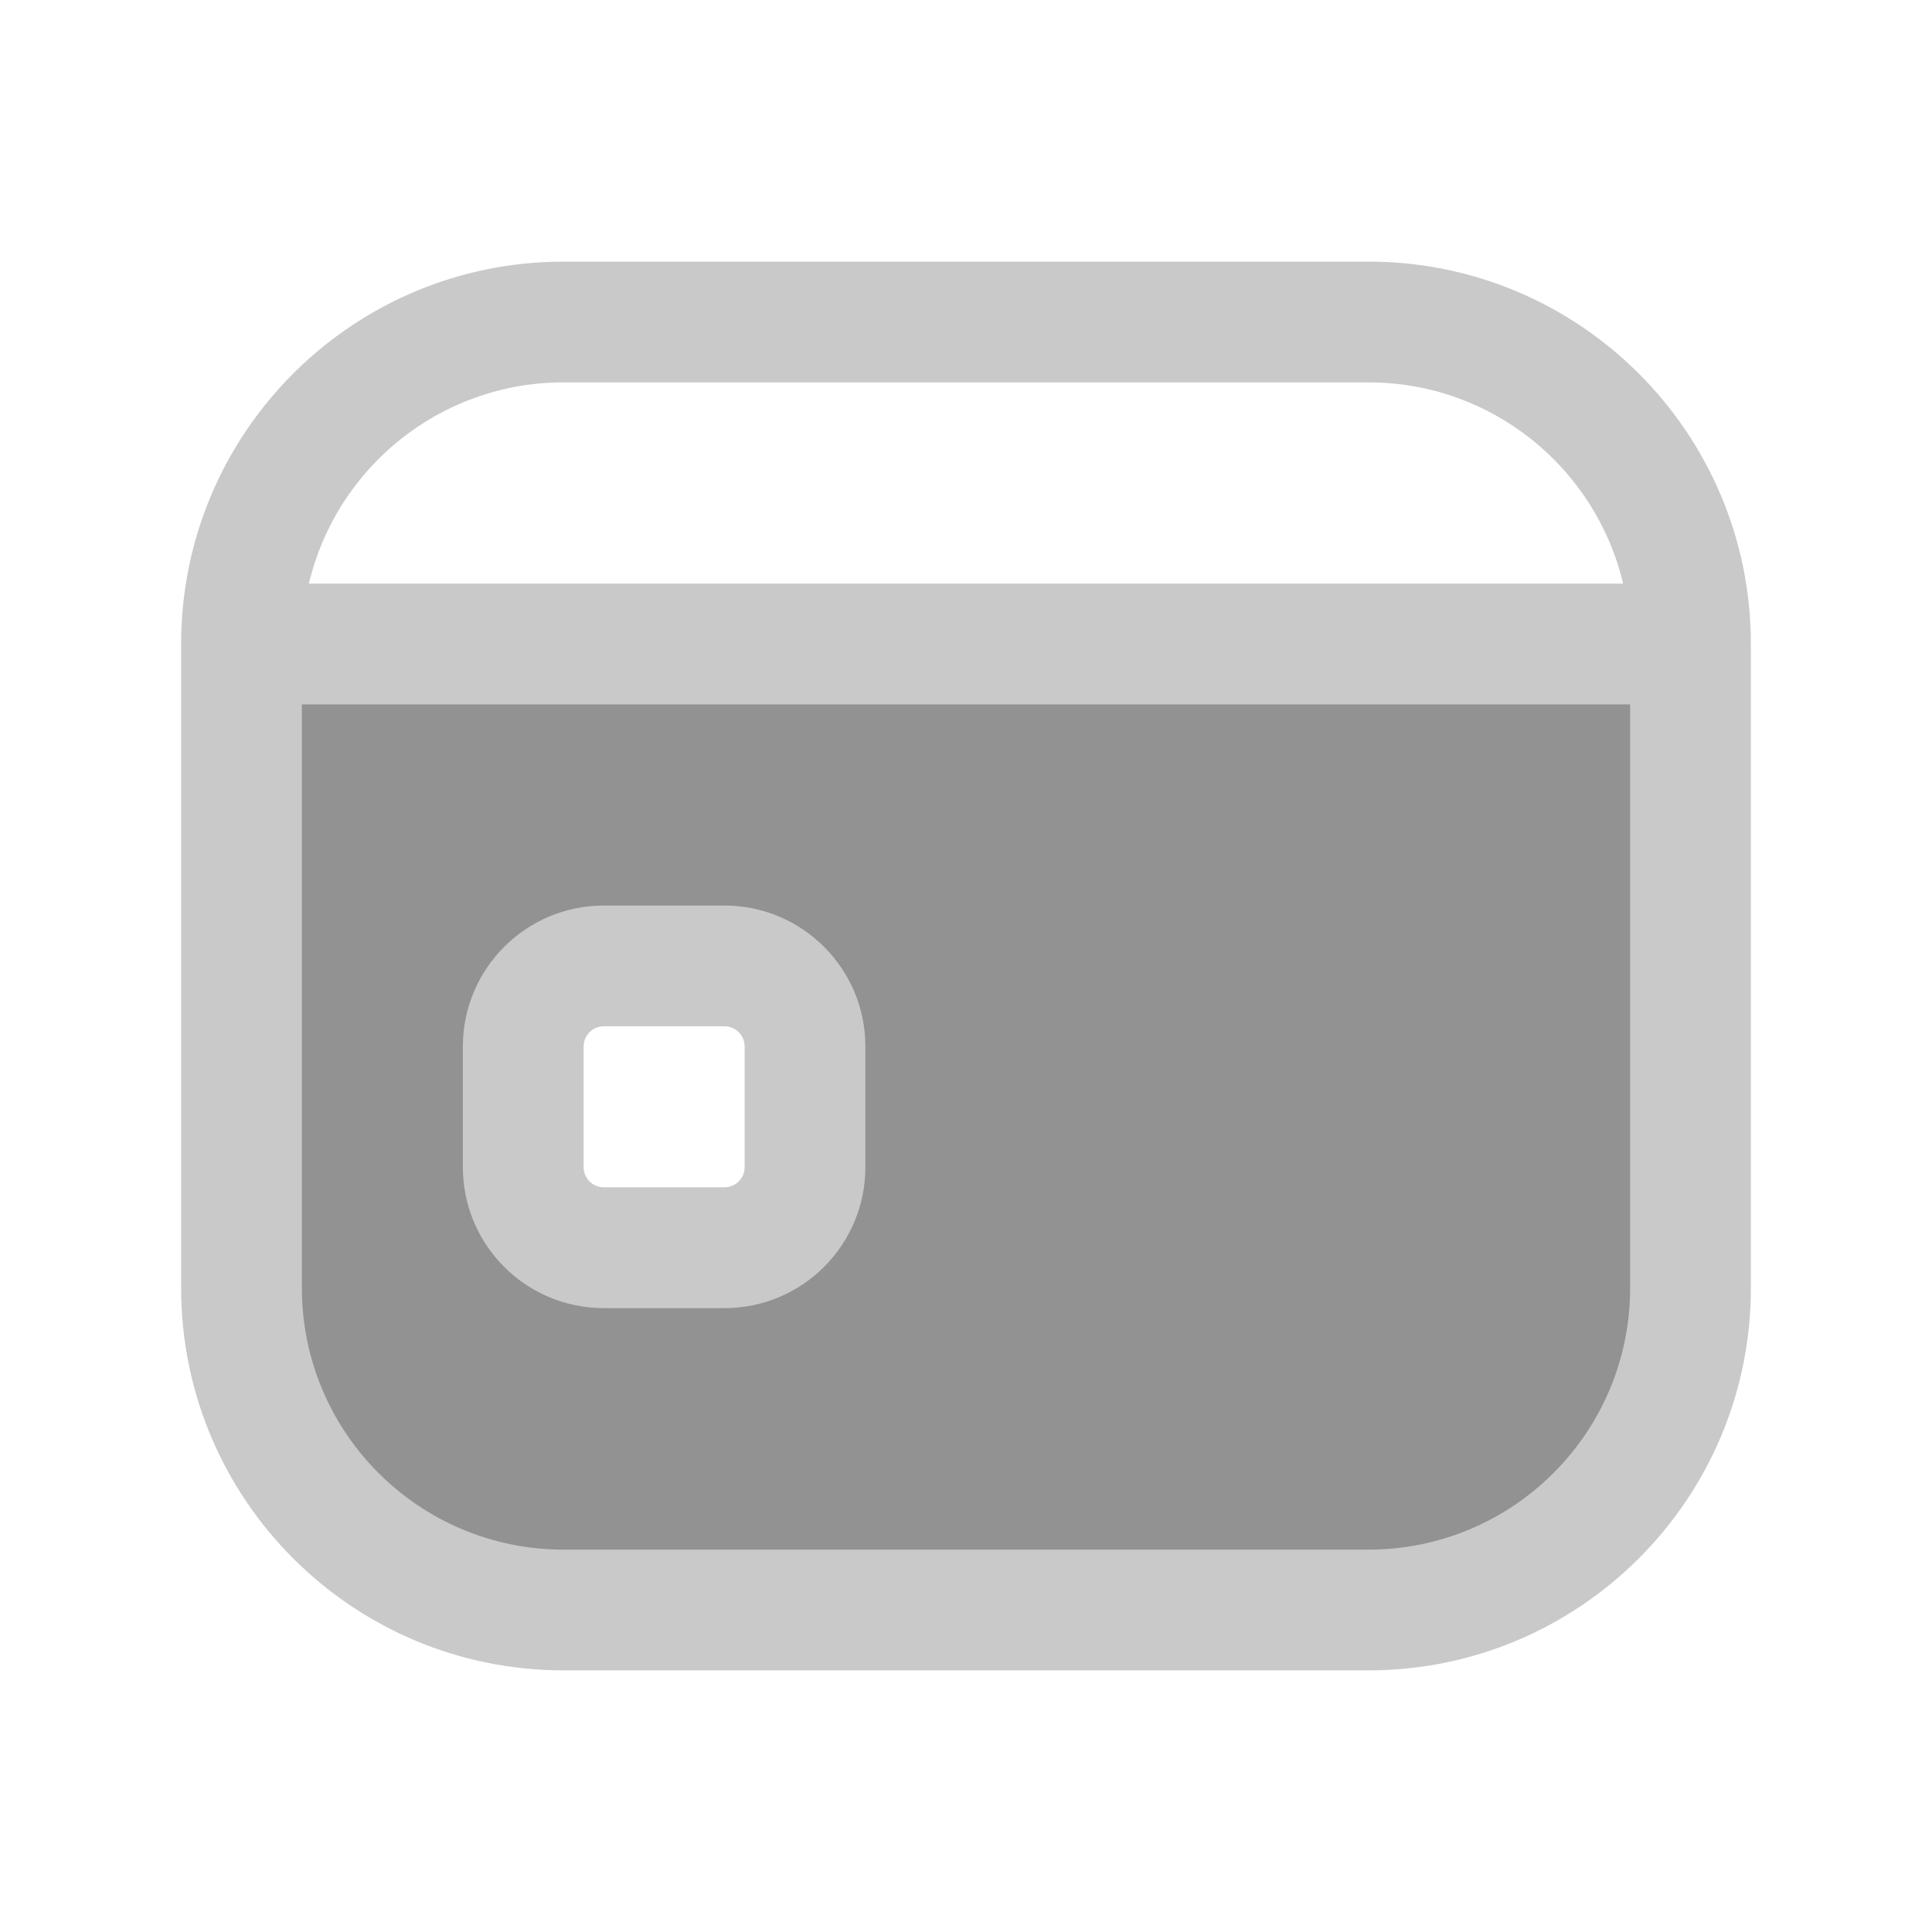 <svg width="24" height="24" viewBox="0 0 24 24" fill="none" xmlns="http://www.w3.org/2000/svg">
<path fill-rule="evenodd" clip-rule="evenodd" d="M21 8H3V16C3 18.209 4.791 20 7 20H17C19.209 20 21 18.209 21 16V8ZM7.5 12C6.948 12 6.5 12.448 6.5 13V14.5C6.5 15.052 6.948 15.5 7.5 15.5H9C9.552 15.5 10 15.052 10 14.5V13C10 12.448 9.552 12 9 12H7.5Z" fill="#929292"/>
<path fill-rule="evenodd" clip-rule="evenodd" d="M2.25 16V8C2.25 5.377 4.377 3.25 7 3.25C9.977 3.25 14.023 3.25 17 3.25C19.623 3.25 21.75 5.377 21.75 8V16C21.75 18.623 19.623 20.75 17 20.75C14.023 20.75 9.977 20.75 7 20.75C4.377 20.75 2.25 18.623 2.25 16ZM20.25 8.75H3.75V16C3.75 17.795 5.205 19.25 7 19.25C9.977 19.25 14.023 19.25 17 19.25C18.795 19.25 20.25 17.795 20.25 16V8.75ZM20.163 7.25C19.824 5.817 18.537 4.75 17 4.75C14.023 4.75 9.977 4.75 7 4.75C5.463 4.75 4.176 5.817 3.837 7.25H20.163Z" fill="#C9C9C9"/>
<path fill-rule="evenodd" clip-rule="evenodd" d="M10.75 12.999C10.75 12.034 9.966 11.249 9 11.249C8.53 11.249 7.97 11.249 7.5 11.249C6.534 11.249 5.75 12.034 5.75 12.999C5.75 13.47 5.75 14.03 5.75 14.499C5.75 15.466 6.534 16.25 7.5 16.25C7.97 16.25 8.53 16.25 9 16.25C9.966 16.25 10.75 15.466 10.75 14.499V12.999ZM9.25 12.999C9.25 12.861 9.138 12.749 9 12.749C8.53 12.749 7.97 12.749 7.5 12.749C7.362 12.749 7.25 12.861 7.25 12.999C7.25 13.47 7.25 14.03 7.25 14.499C7.25 14.637 7.362 14.749 7.5 14.749C7.97 14.749 8.53 14.749 9 14.749C9.138 14.749 9.25 14.637 9.25 14.499V12.999Z" fill="#C9C9C9"/>
</svg>
